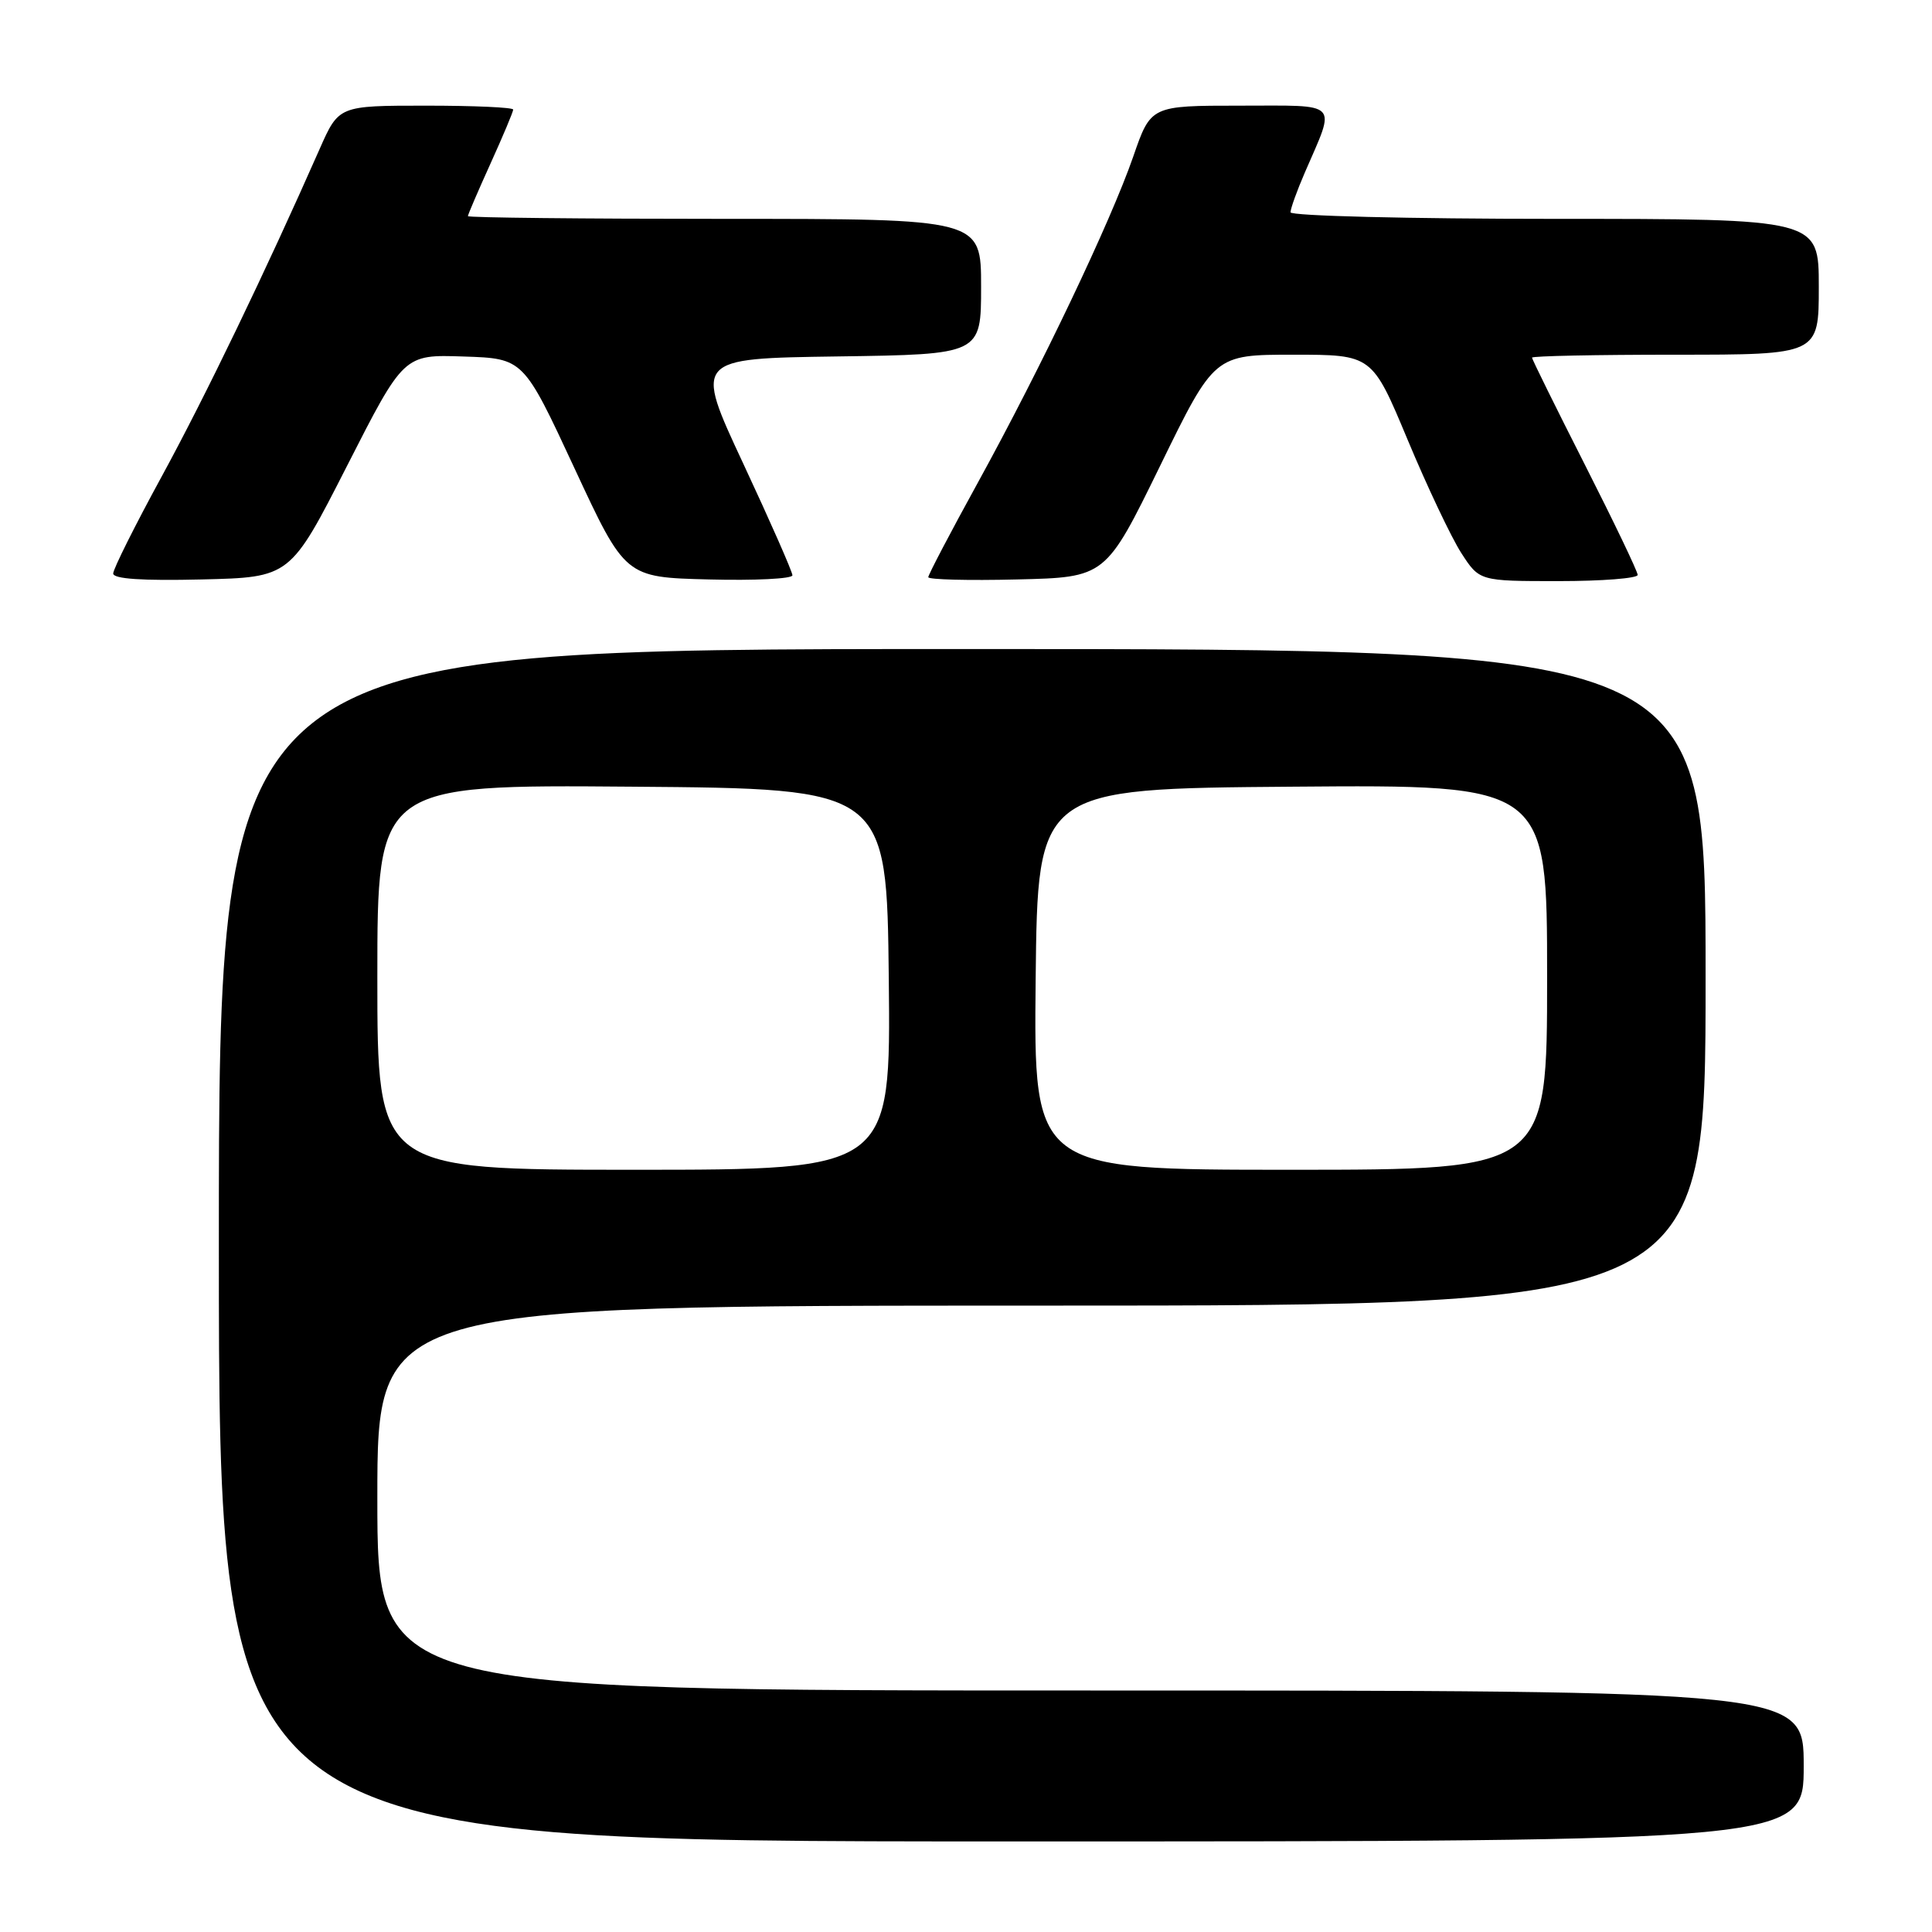 <?xml version="1.0" encoding="UTF-8" standalone="no"?>
<!DOCTYPE svg PUBLIC "-//W3C//DTD SVG 1.1//EN" "http://www.w3.org/Graphics/SVG/1.1/DTD/svg11.dtd" >
<svg xmlns="http://www.w3.org/2000/svg" xmlns:xlink="http://www.w3.org/1999/xlink" version="1.1" viewBox="0 0 256 256">
 <g >
 <path fill="currentColor"
d=" M 239.00 234.00 C 239.00 224.00 239.00 224.00 144.50 224.00 C 50.00 224.00 50.00 224.00 50.00 198.50 C 50.00 173.00 50.00 173.00 138.00 173.00 C 226.00 173.00 226.00 173.00 226.00 129.50 C 226.00 86.00 226.00 86.00 127.50 86.00 C 29.00 86.00 29.00 86.00 29.00 165.00 C 29.00 244.00 29.00 244.00 134.00 244.00 C 239.00 244.00 239.00 244.00 239.00 234.00 Z  M 45.98 61.74 C 53.50 46.97 53.50 46.97 61.43 47.24 C 69.36 47.50 69.36 47.50 76.10 62.00 C 82.84 76.50 82.84 76.50 93.92 76.78 C 100.01 76.94 105.00 76.69 105.00 76.23 C 105.00 75.76 102.07 69.11 98.49 61.44 C 91.98 47.50 91.98 47.50 110.99 47.23 C 130.00 46.96 130.00 46.96 130.00 37.98 C 130.00 29.00 130.00 29.00 96.00 29.00 C 77.30 29.00 62.00 28.84 62.00 28.64 C 62.00 28.44 63.35 25.30 65.00 21.66 C 66.65 18.02 68.00 14.81 68.00 14.52 C 68.00 14.23 62.80 14.00 56.44 14.00 C 44.89 14.00 44.89 14.00 42.35 19.75 C 35.13 36.11 27.20 52.54 21.44 63.11 C 17.90 69.60 15.00 75.40 15.00 75.99 C 15.00 76.71 18.86 76.97 26.73 76.78 C 38.46 76.50 38.46 76.50 45.98 61.74 Z  M 153.71 61.75 C 160.91 47.00 160.91 47.00 171.36 47.00 C 181.81 47.00 181.81 47.00 186.51 58.25 C 189.09 64.44 192.29 71.19 193.61 73.25 C 196.03 77.00 196.03 77.00 206.51 77.00 C 212.28 77.00 217.00 76.63 217.00 76.18 C 217.00 75.73 213.85 69.16 210.00 61.57 C 206.15 53.98 203.00 47.60 203.00 47.39 C 203.00 47.17 211.55 47.00 222.00 47.00 C 241.00 47.00 241.00 47.00 241.00 38.00 C 241.00 29.00 241.00 29.00 206.00 29.00 C 186.73 29.00 171.00 28.61 171.00 28.13 C 171.00 27.65 171.85 25.28 172.89 22.88 C 177.04 13.29 177.72 14.00 164.31 14.00 C 152.49 14.00 152.49 14.00 150.16 20.75 C 147.17 29.37 137.97 48.68 129.56 63.97 C 125.95 70.53 123.00 76.16 123.00 76.48 C 123.00 76.80 128.29 76.94 134.75 76.78 C 146.50 76.50 146.50 76.50 153.71 61.75 Z  M 50.00 129.49 C 50.00 103.97 50.00 103.97 83.75 104.24 C 117.50 104.50 117.50 104.50 117.77 129.75 C 118.03 155.00 118.03 155.00 84.02 155.00 C 50.00 155.00 50.00 155.00 50.00 129.49 Z  M 137.23 129.75 C 137.50 104.50 137.50 104.50 171.25 104.24 C 205.00 103.97 205.00 103.97 205.00 129.49 C 205.00 155.00 205.00 155.00 170.98 155.00 C 136.97 155.00 136.97 155.00 137.23 129.75 Z "/>
</g>
</svg>